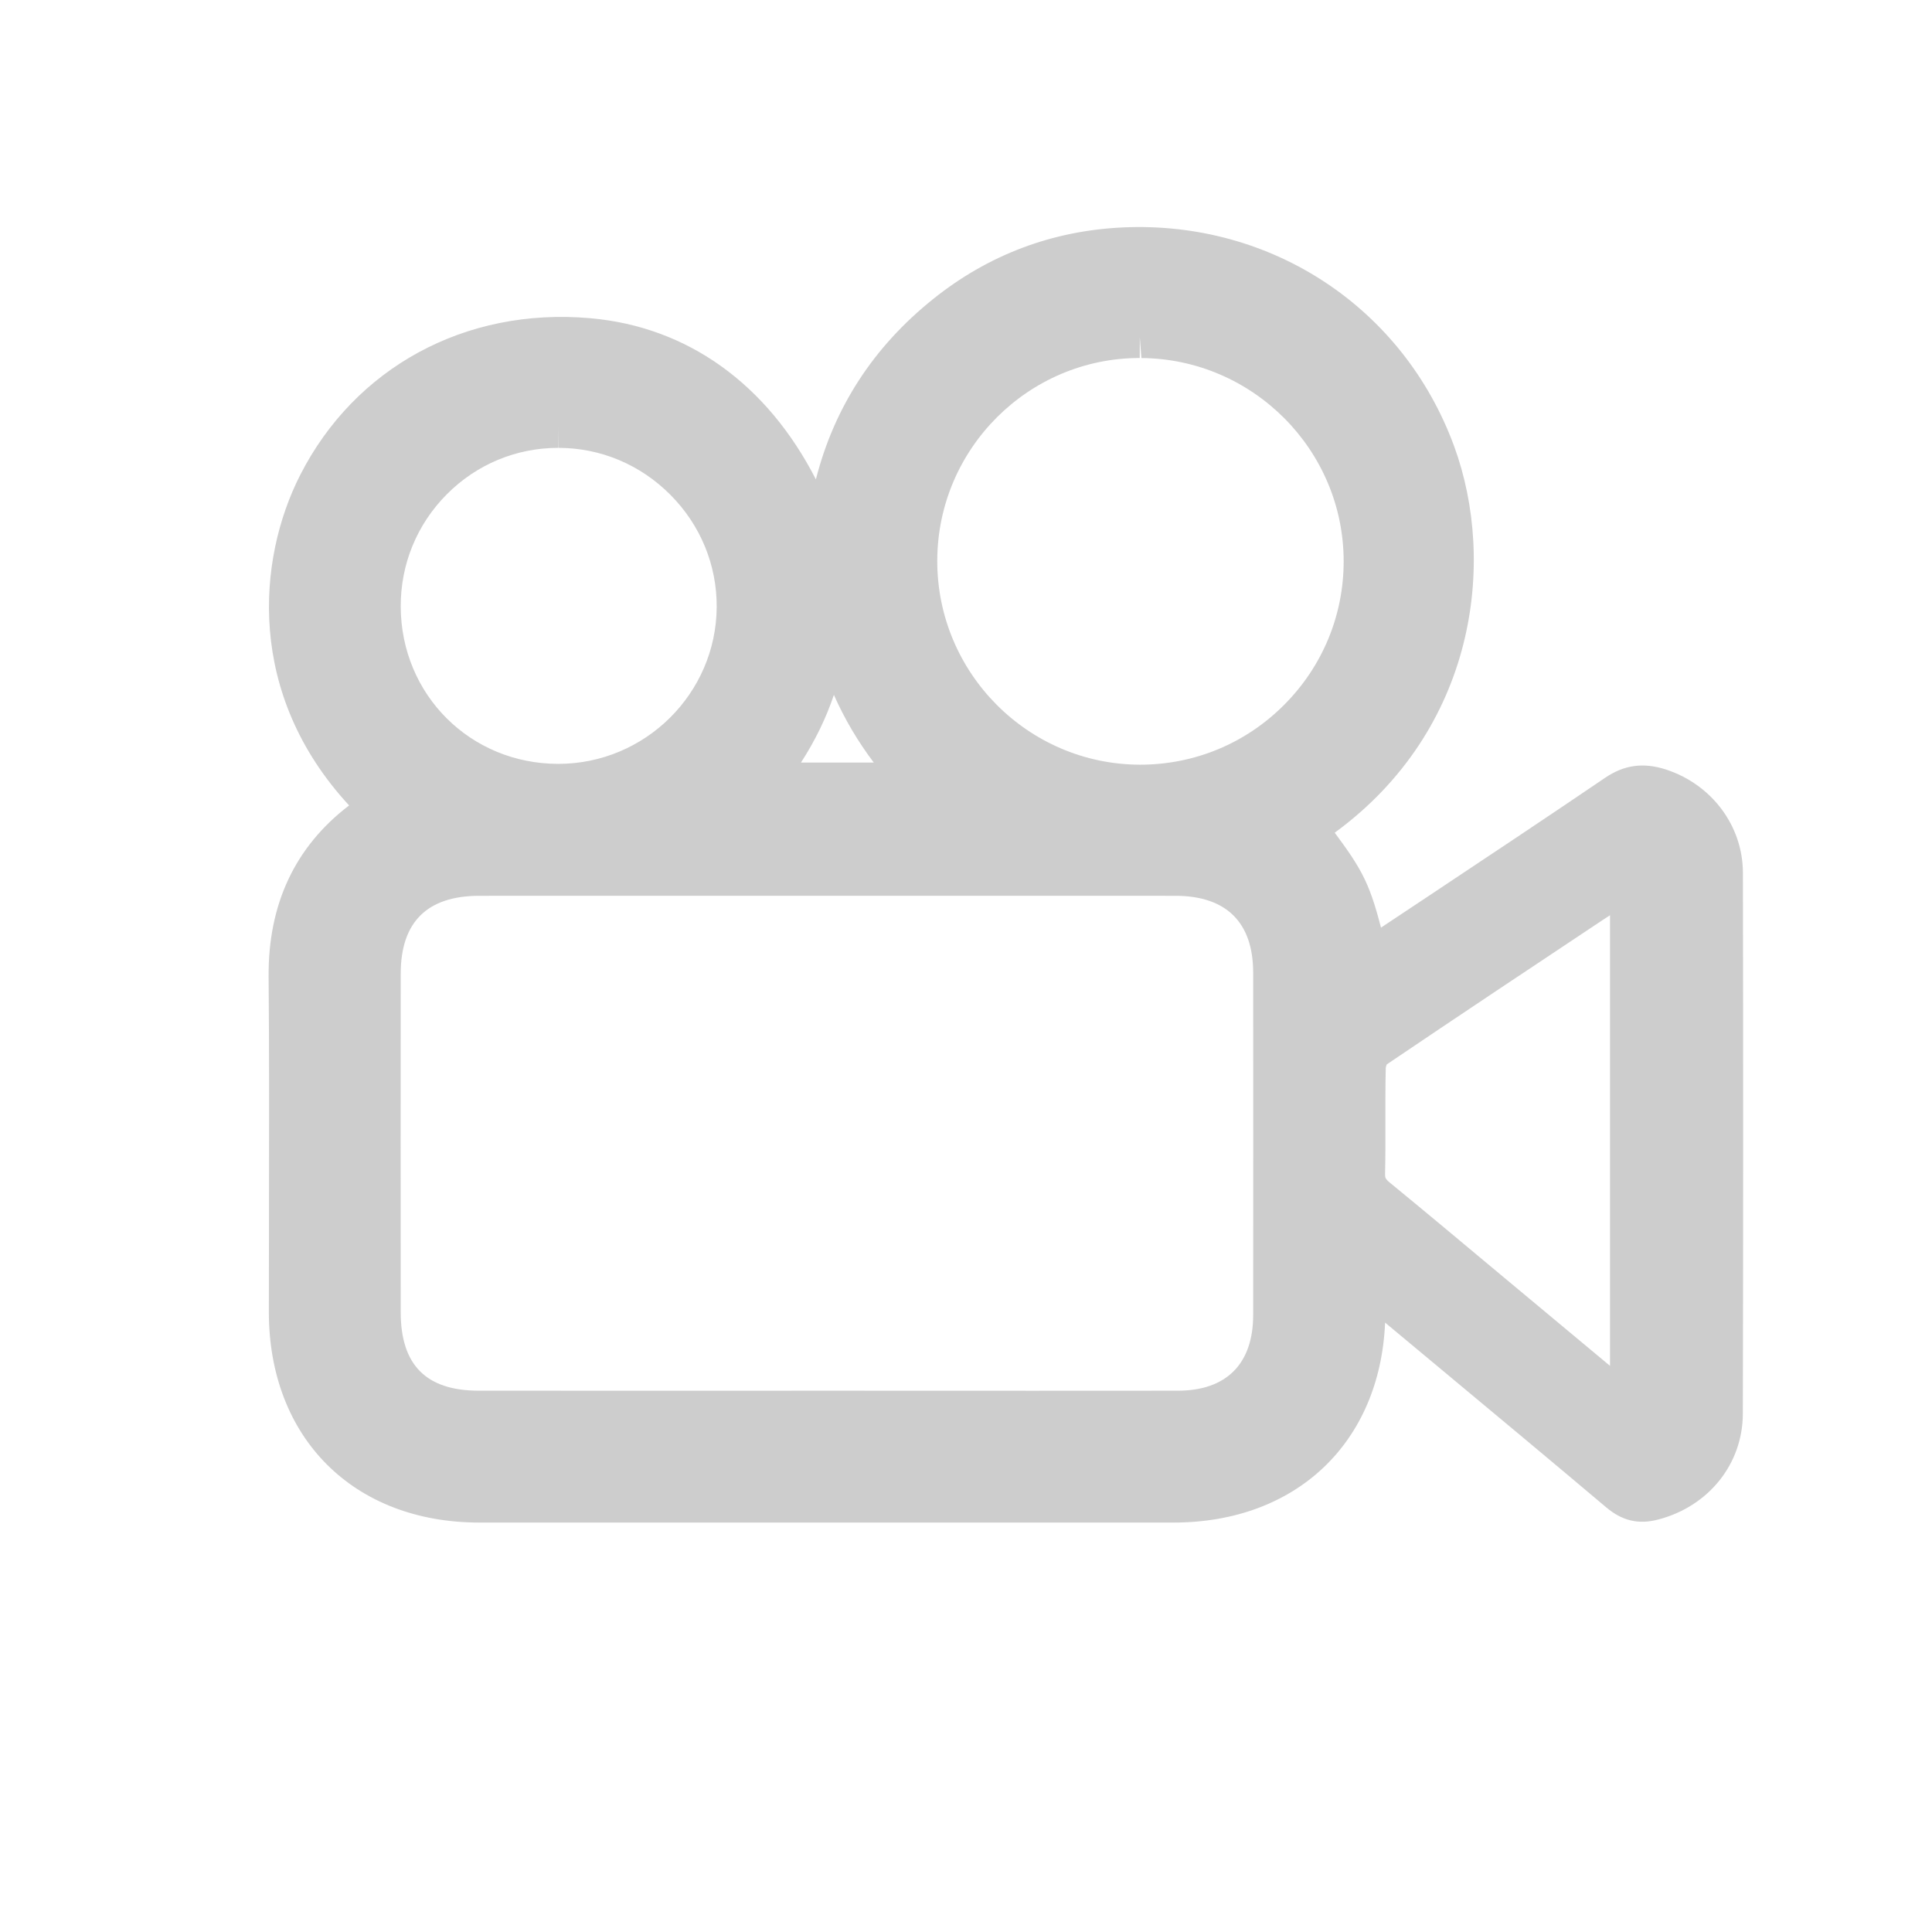 <?xml version="1.0" standalone="no"?><!DOCTYPE svg PUBLIC "-//W3C//DTD SVG 1.1//EN" "http://www.w3.org/Graphics/SVG/1.1/DTD/svg11.dtd"><svg t="1602305046145" class="icon" viewBox="0 0 1024 1024" version="1.1" xmlns="http://www.w3.org/2000/svg" p-id="1253" xmlns:xlink="http://www.w3.org/1999/xlink" width="200" height="200"><defs><style type="text/css"></style></defs><path d="M883.039 407.865c-12.066-3.889-22.225-2.453-32.293 4.38-30.982 21.043-62.166 41.777-93.351 62.513l-25.44 16.899c-2.218-8.504-4.652-17.244-8.541-25.44-4.289-9.013-10.086-16.864-15.701-24.478-0.109-0.128-0.2-0.256-0.291-0.382 74.906-54.808 85.828-143.416 63.294-204.857-26.876-73.252-96.621-119.628-175.689-115.957-37.453 1.763-71.29 14.557-100.529 38.017-31.583 25.332-52.354 57.352-62.059 95.513-25.805-50.391-67.909-80.92-119.665-85.427-66.347-5.815-124.789 26.331-153.719 83.229-22.752 44.76-28.566 116.049 25.986 175.018-28.658 21.843-43.014 52.408-42.668 90.936 0.345 40.959 0.272 81.92 0.199 122.897l-0.072 54.682c0.018 66.729 44.85 111.577 111.578 111.577l183.958 0.019 183.957-0.019c65.039 0 109.435-42.322 112.142-105.979l25.023 20.844c30.785 25.641 61.587 51.264 92.207 77.104 8.396 7.087 17.063 9.177 27.494 6.433 26.786-6.96 44.813-29.493 44.887-56.079 0.217-95.604 0.217-191.209 0.035-286.813-0.073-24.719-16.427-46.67-40.742-54.63z m-29.693 77.232v238.84l-62.749-52.301c-17.899-14.956-35.8-29.947-53.845-44.723-2.58-2.107-2.689-2.816-2.636-4.906 0.22-9.305 0.2-18.645 0.165-27.949 0-9.34-0.019-18.681 0.199-28.021 0.018-0.472 0.291-1.326 0.546-1.89 37.944-25.641 76.068-51.01 114.193-76.361l4.127-2.689zM604.114 178.658l0.854 11.104c59.096 0.454 107.199 48.773 107.199 107.726 0 28.713-11.231 55.771-31.621 76.178-20.371 20.39-47.394 31.638-76.36 31.638h-0.018c-59.351-0.182-107.544-48.719-107.398-108.196 0.146-59.207 48.303-107.363 107.325-107.363l0.019-11.087zM212.391 516.009c0.036-27.349 14.046-41.215 41.705-41.215l184.431-0.019 184.431 0.019c26.968 0 41.233 14.065 41.251 40.705 0.055 60.497 0.055 121.01 0 181.506-0.018 25.805-14.138 40.034-39.761 40.089l-76.65 0.036-109.706-0.036-55.317 0.019-129.113-0.019c-27.75-0.036-41.252-13.593-41.27-41.506-0.056-59.842-0.056-119.72-0.001-179.579z m83.557-278.637v-11.12l0.109 11.12c22.314 0.038 43.395 8.887 59.332 24.951 15.918 16.027 24.604 37.163 24.478 59.442-0.291 45.813-37.943 83.102-83.975 83.102-46.593-0.019-83.284-36.599-83.501-83.284-0.091-22.516 8.577-43.668 24.441-59.604 15.774-15.866 36.763-24.607 59.116-24.607z m167.166 166.786h-38.58c7.523-11.63 13.321-23.569 17.445-35.854 5.652 12.757 12.684 24.66 21.135 35.854z" p-id="1254" fill="#cdcdcd"></path></svg>